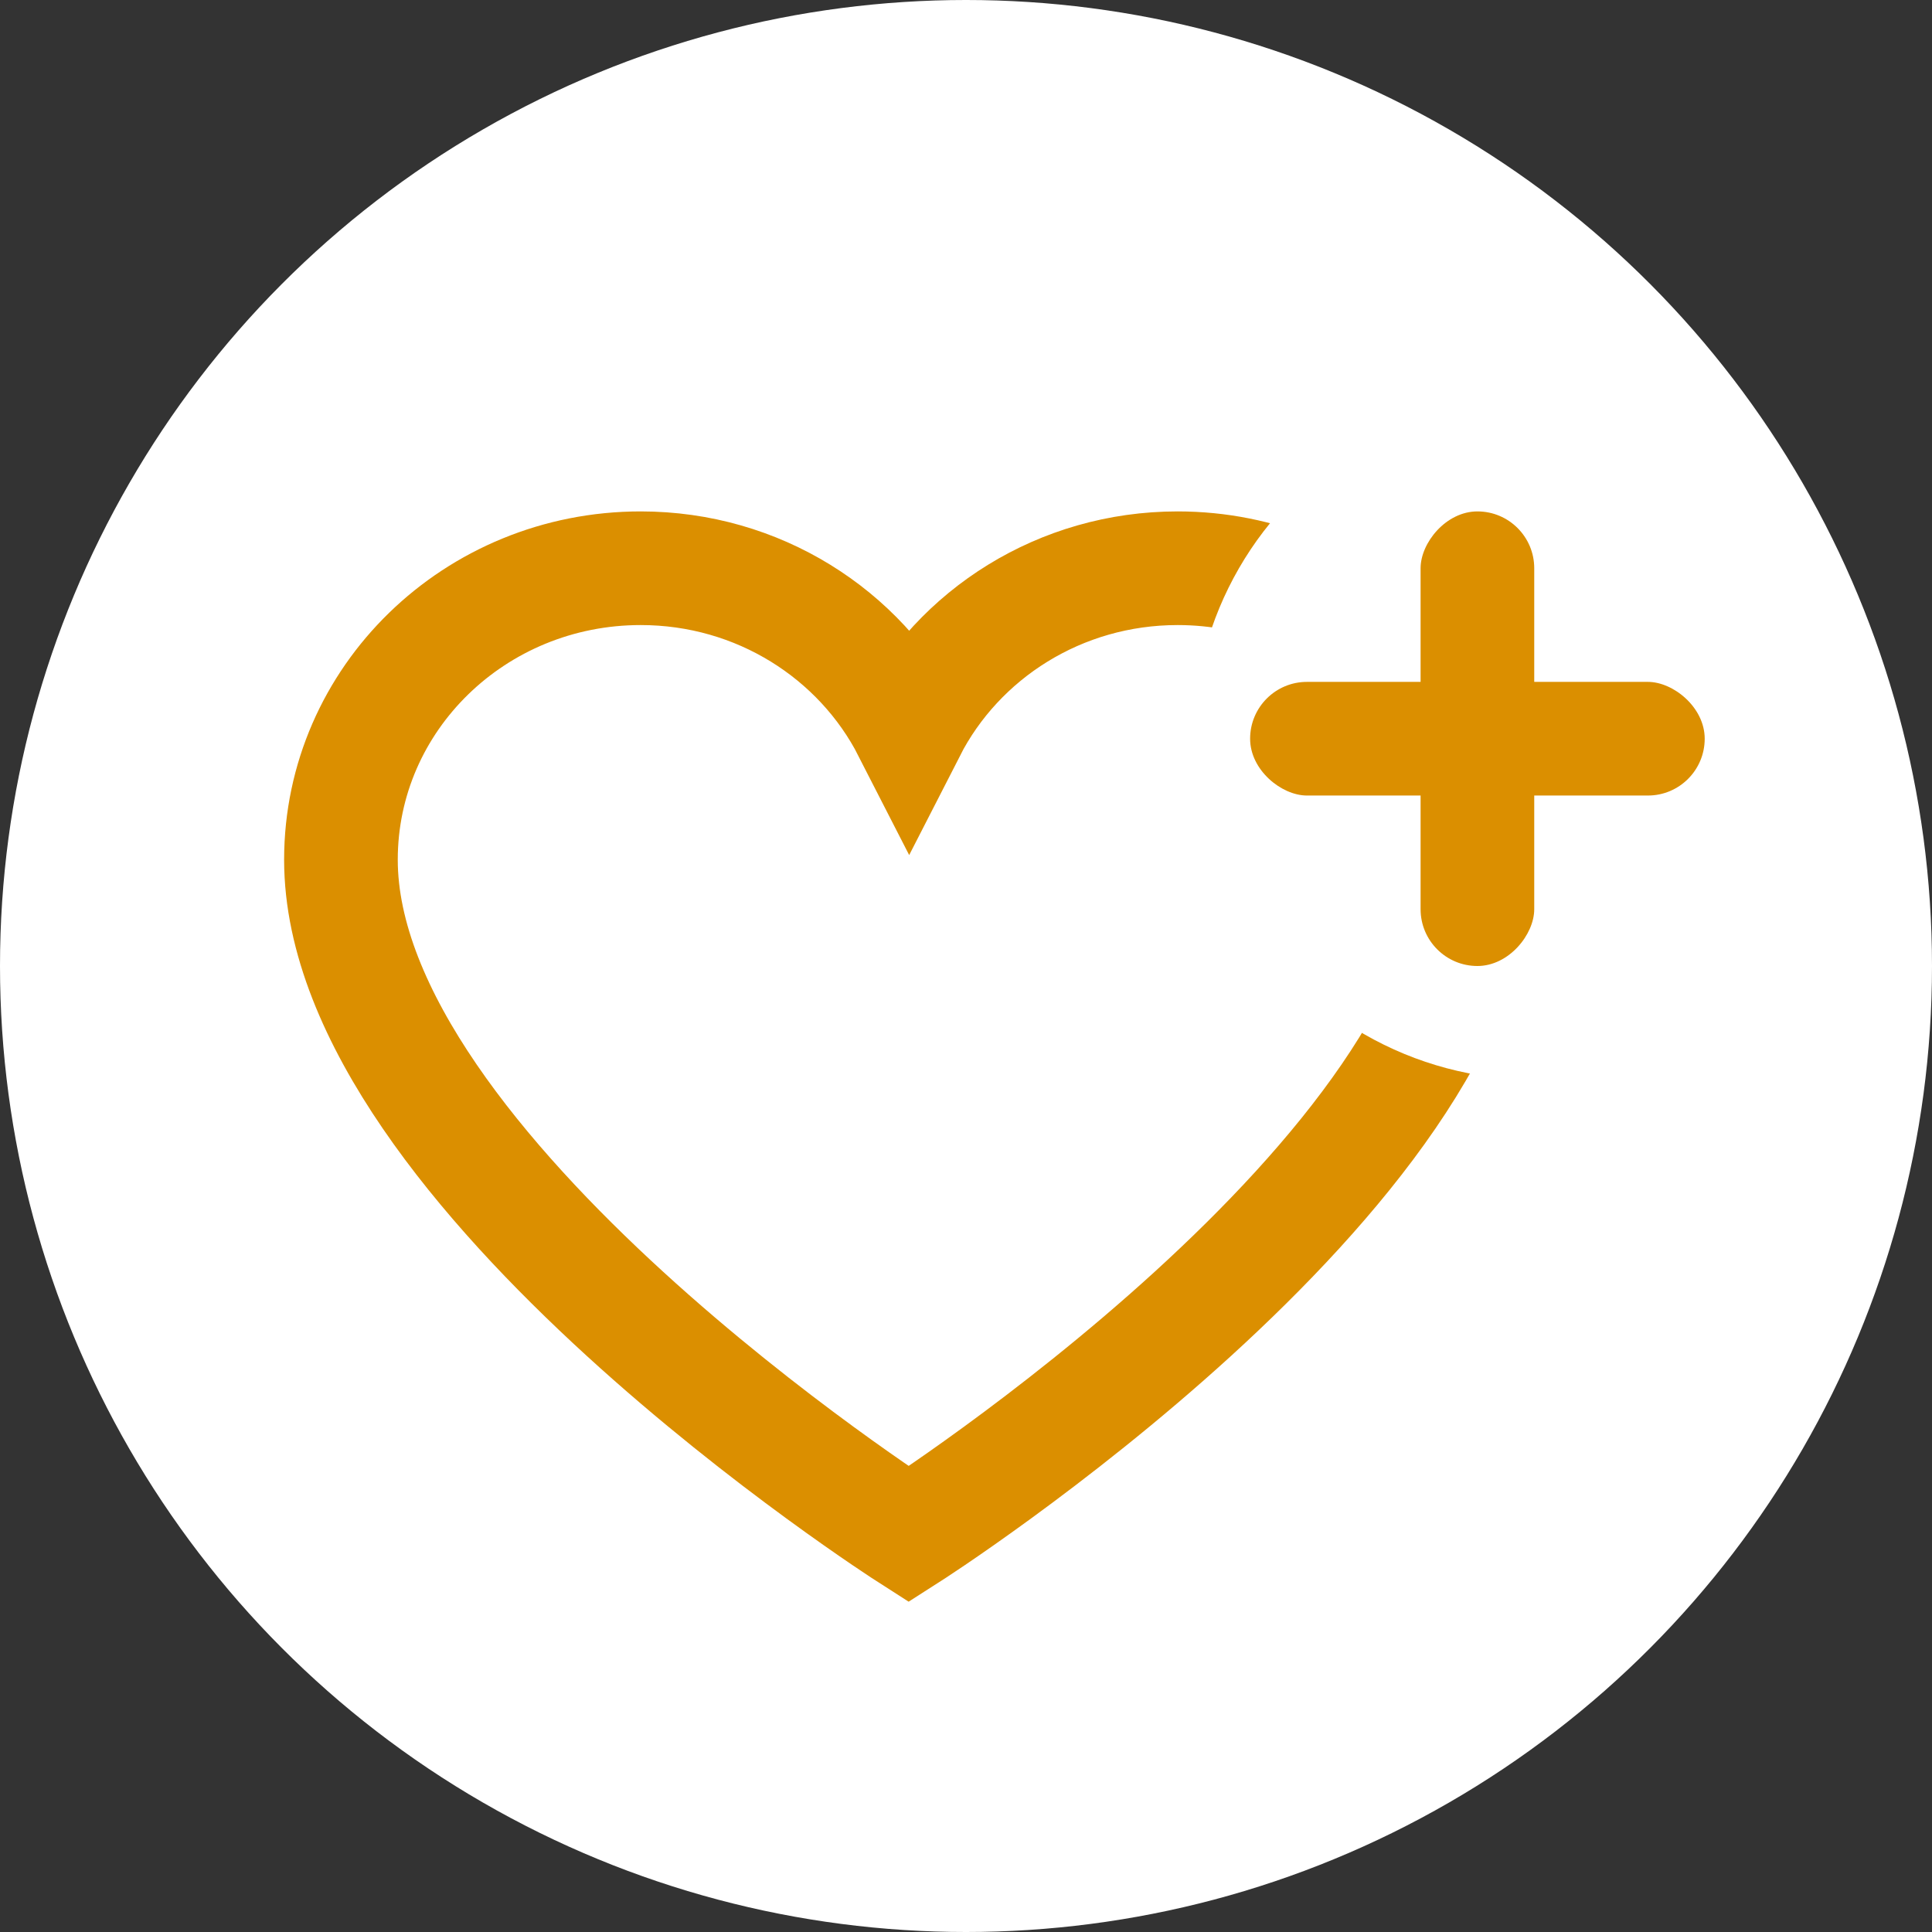 <svg width="34" height="34" viewBox="0 0 34 34" fill="none" xmlns="http://www.w3.org/2000/svg">
<rect x="0" y="0" width="34" height="34" fill="#333333" stroke="none"/>
<circle cx="17" cy="17" r="17" fill="white"/>
<path fill-rule="evenodd" clip-rule="evenodd" d="M26 15.13C26 12.295 23.637 10 20.725 10C18.655 10 16.864 11.161 16 12.851C15.136 11.161 13.345 10 11.275 10C8.36 10 6 12.295 6 15.13C6 20.607 15.991 27 15.991 27C15.991 27 26 20.607 26 15.13Z" stroke="#DB8F00" stroke-width="2"/>
<circle cx="27" cy="13" r="6" fill="white"/>
<rect width="2" height="8" rx="1" transform="matrix(-1 0 0 1 27 9)" fill="#DB8F00"/>
<rect width="2" height="8" rx="1" transform="matrix(1.19249e-08 -1 -1 -1.19249e-08 30 14)" fill="#DB8F00"/>
</svg>
